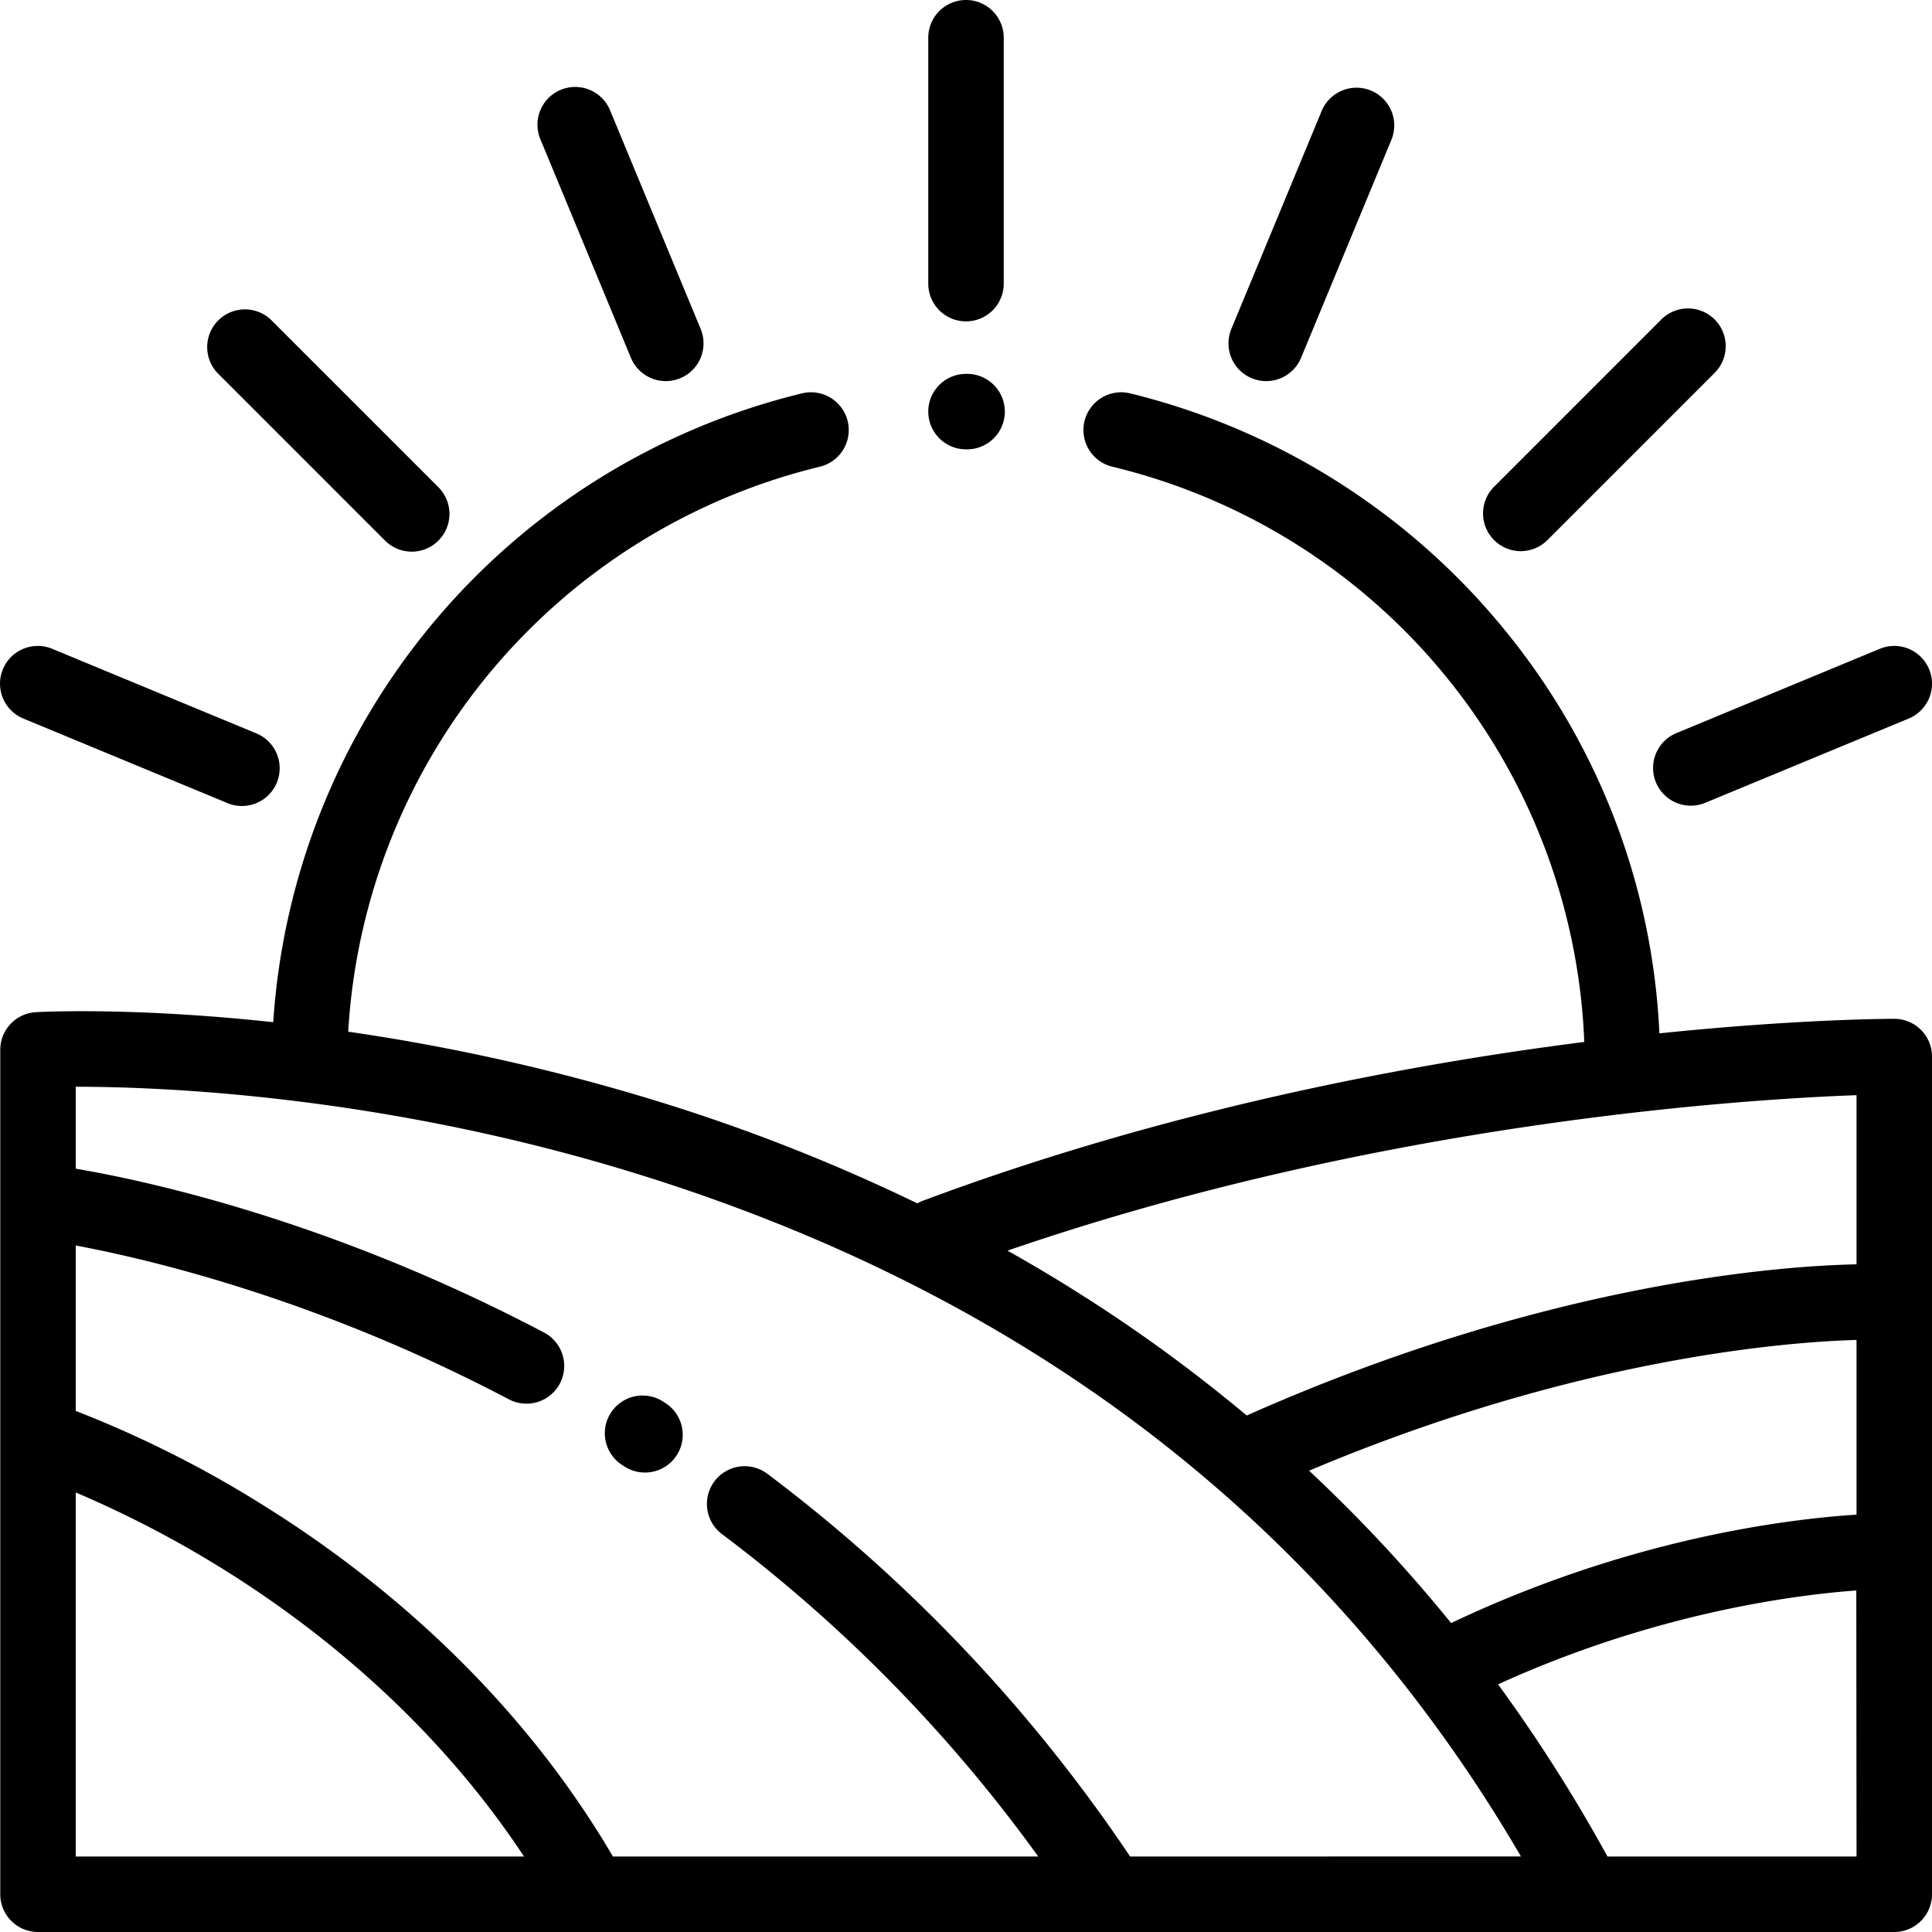<svg id="Capa_1" data-name="Capa 1" xmlns="http://www.w3.org/2000/svg" viewBox="0 0 512 512"><title>sunrise</title><path d="M176.31,371.81l-.65-.42a10,10,0,0,0-10.74,16.88l.63.4a10,10,0,1,0,10.76-16.86Z" transform="translate(0 0)"/><path d="M509.07,272.92A10,10,0,0,0,502,270c-2.23,0-25.94.1-62.24,3.85A181.74,181.74,0,0,0,400,168.48a184.88,184.88,0,0,0-100.52-64.24,10,10,0,0,0-4.71,19.44A163.44,163.44,0,0,1,419.85,276.13c-47.87,6.08-111.27,18.15-175.41,42.13a9.85,9.85,0,0,0-1.35.64,485.77,485.77,0,0,0-72.91-28.3,544.76,544.76,0,0,0-77.9-17.19,163.94,163.94,0,0,1,125-149.73,10,10,0,1,0-4.71-19.44A183.94,183.94,0,0,0,72.41,270.89c-37-4-61.2-2.75-62.91-2.65a10,10,0,0,0-9.43,10V502a10,10,0,0,0,10,10H502A10,10,0,0,0,512,502V280A10,10,0,0,0,509.07,272.92ZM346.92,389.75C418.3,359.61,474.5,355.58,492,355.1v46.3c-18.61,1.19-60.37,6.37-107.44,28.73A400.38,400.38,0,0,0,346.92,389.75ZM492,290.23v44.83c-19.61.4-81.95,4.66-161.6,40.06q-10.78-9-22.24-17.35A423.75,423.75,0,0,0,267,331.43C365.52,297.51,461.45,291.35,492,290.23ZM20.07,395.52a285.38,285.38,0,0,1,39.66,20.69c23.47,14.67,55,39.22,79.14,75.79H20.07ZM313.5,492h-14a418.76,418.76,0,0,0-96.16-101.44,10,10,0,1,0-12,16A398.57,398.57,0,0,1,275.15,492H162.43c-26.91-45.93-65-75.88-92.66-93.09a294.33,294.33,0,0,0-49.7-25V330.07c20,3.74,64.57,14.33,114.79,40.77a10,10,0,1,0,9.32-17.7C88.05,323.59,39.45,313,20.07,309.71V288c21.84,0,79,2.05,145,21.93,106.17,32,186.14,93.2,238,182.05ZM426,492a419.39,419.39,0,0,0-29-45.63c41.19-18.78,78-23.63,94.94-24.88L492,492Z" transform="translate(0 0)"/><path d="M256,119.08h.29a10,10,0,0,0,0-20H256a10,10,0,0,0,0,20Z" transform="translate(0 0)"/><path d="M256,85.17a10,10,0,0,0,10-10V10a10,10,0,0,0-20,0V75.17A10,10,0,0,0,256,85.17Z" transform="translate(0 0)"/><path d="M403,146.06a10,10,0,0,0,7.07-2.92l44.21-44.21a10,10,0,1,0-14.14-14.14L395.94,129A10,10,0,0,0,403,146.06Z" transform="translate(0 0)"/><path d="M167.2,94.82a10,10,0,0,0,18.48-7.65L161.75,29.41a10,10,0,1,0-18.47,7.66Z" transform="translate(0 0)"/><path d="M331.74,100.24a10,10,0,0,0,13.06-5.42l23.93-57.75a10,10,0,1,0-18.48-7.65L326.32,87.17A10,10,0,0,0,331.74,100.24Z" transform="translate(0 0)"/><path d="M6.18,190.42l53.91,22.33a10,10,0,1,0,7.66-18.47L13.83,171.94a10,10,0,1,0-7.65,18.48Z" transform="translate(0 0)"/><path d="M438.84,207.34a10,10,0,0,0,13.07,5.41l53.92-22.33a10,10,0,0,0-7.66-18.48l-53.91,22.34A10,10,0,0,0,438.84,207.34Z" transform="translate(0 0)"/><path d="M101.92,143.14A10,10,0,1,0,116.06,129l-44.2-44.2A10,10,0,0,0,57.71,98.93Z" transform="translate(0 0)"/></svg>